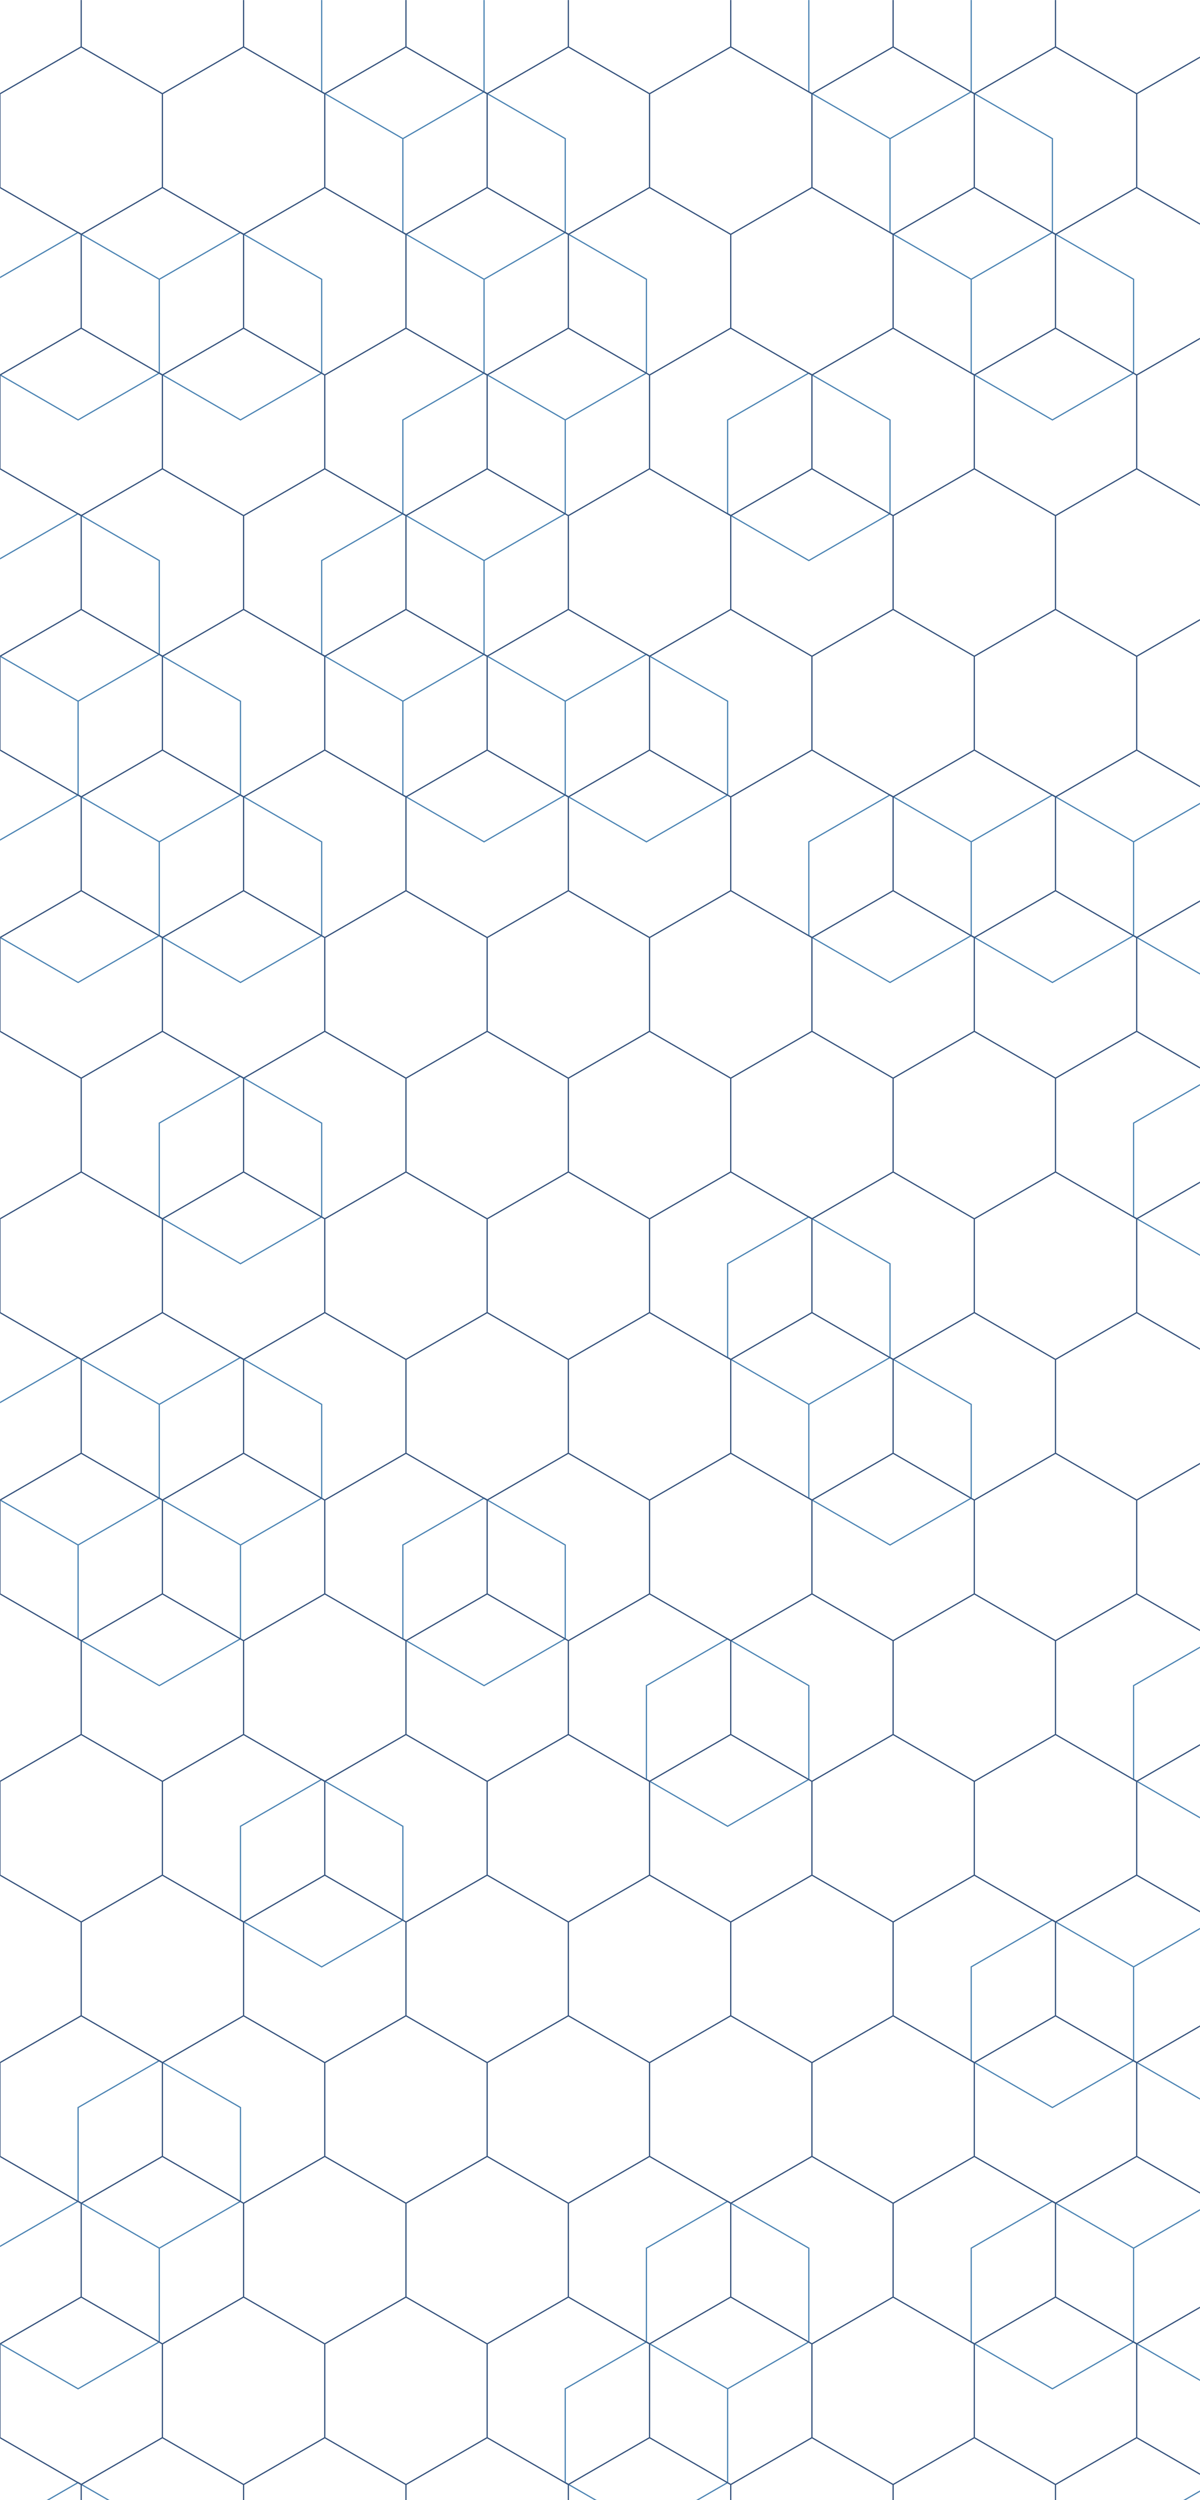<svg xmlns="http://www.w3.org/2000/svg" version="1.1" xmlns:xlink="http://www.w3.org/1999/xlink" xmlns:svgjs="http://svgjs.com/svgjs" width="1920" height="4000" preserveAspectRatio="none" viewBox="0 0 1920 4000">
    <g mask="url(&quot;#SvgjsMask3145&quot;)" fill="none">
        <path d="M124.95 371.83L254.86 446.83L254.86 596.83L124.95 671.83L-4.96 596.83L-4.96 446.83zM124.95 821.83L254.86 896.83L254.86 1046.83L124.95 1121.83L-4.96 1046.83L-4.96 896.83zM254.86 1046.83L384.76 1121.83L384.76 1271.83L254.86 1346.83L124.95 1271.83L124.95 1121.83zM124.95 1271.83L254.86 1346.83L254.86 1496.83L124.95 1571.83L-4.96 1496.83L-4.96 1346.83zM124.95 2171.83L254.86 2246.83L254.86 2396.83L124.95 2471.83L-4.96 2396.83L-4.96 2246.83zM254.86 2396.83L384.76 2471.83L384.76 2621.83L254.86 2696.83L124.95 2621.83L124.95 2471.83zM254.86 3296.83L384.76 3371.83L384.76 3521.83L254.86 3596.83L124.95 3521.83L124.95 3371.83zM124.95 3521.83L254.86 3596.83L254.86 3746.83L124.95 3821.83L-4.96 3746.83L-4.96 3596.83zM124.95 3971.83L254.86 4046.83L254.86 4196.83L124.95 4271.83L-4.96 4196.83L-4.96 4046.83zM384.76 371.83L514.67 446.83L514.67 596.83L384.76 671.83L254.86 596.83L254.86 446.83zM384.76 1271.83L514.67 1346.83L514.67 1496.83L384.76 1571.83L254.86 1496.83L254.86 1346.83zM384.76 1721.83L514.67 1796.83L514.67 1946.83L384.76 2021.83L254.86 1946.83L254.86 1796.83zM384.76 2171.83L514.67 2246.83L514.67 2396.83L384.76 2471.83L254.86 2396.83L254.86 2246.83zM514.67 2846.83L644.58 2921.83L644.58 3071.83L514.67 3146.83L384.76 3071.83L384.76 2921.83zM644.58 -78.17L774.49 -3.17L774.49 146.83L644.58 221.83L514.67 146.83L514.67 -3.17zM774.49 146.83L904.4 221.83L904.4 371.83L774.49 446.83L644.58 371.83L644.58 221.83zM774.49 596.83L904.4 671.83L904.4 821.83L774.49 896.83L644.58 821.83L644.58 671.83zM644.58 821.83L774.49 896.83L774.49 1046.83L644.58 1121.83L514.67 1046.83L514.67 896.83zM774.49 1046.83L904.4 1121.83L904.4 1271.83L774.49 1346.83L644.58 1271.83L644.58 1121.83zM774.49 2396.83L904.4 2471.83L904.4 2621.83L774.49 2696.83L644.58 2621.83L644.58 2471.83zM904.39 371.83L1034.3 446.83L1034.3 596.83L904.39 671.83L774.49 596.83L774.49 446.83zM1034.3 1046.83L1164.21 1121.83L1164.21 1271.83L1034.3 1346.83L904.39 1271.83L904.39 1121.83zM1034.3 3746.83L1164.21 3821.83L1164.21 3971.83L1034.3 4046.83L904.39 3971.83L904.39 3821.83zM1294.12 596.83L1424.03 671.83L1424.03 821.83L1294.12 896.83L1164.21 821.83L1164.21 671.83zM1294.12 1946.83L1424.03 2021.83L1424.03 2171.83L1294.12 2246.83L1164.21 2171.83L1164.21 2021.83zM1164.21 2621.83L1294.12 2696.83L1294.12 2846.83L1164.21 2921.83L1034.3 2846.83L1034.3 2696.83zM1164.21 3521.83L1294.12 3596.83L1294.12 3746.83L1164.21 3821.83L1034.3 3746.83L1034.3 3596.83zM1424.03 -78.17L1553.93 -3.17L1553.93 146.83L1424.03 221.83L1294.12 146.83L1294.12 -3.17zM1553.93 146.83L1683.84 221.83L1683.84 371.83L1553.93 446.83L1424.03 371.83L1424.03 221.83zM1424.03 1271.83L1553.93 1346.83L1553.93 1496.83L1424.03 1571.83L1294.12 1496.83L1294.12 1346.83zM1424.03 2171.83L1553.93 2246.83L1553.93 2396.83L1424.03 2471.83L1294.12 2396.83L1294.12 2246.83zM1683.84 371.83L1813.75 446.83L1813.75 596.83L1683.84 671.83L1553.93 596.83L1553.93 446.83zM1683.84 1271.83L1813.75 1346.83L1813.75 1496.83L1683.84 1571.83L1553.93 1496.83L1553.93 1346.83zM1683.84 3071.83L1813.75 3146.83L1813.75 3296.83L1683.84 3371.83L1553.93 3296.83L1553.93 3146.83zM1683.84 3521.83L1813.75 3596.83L1813.75 3746.83L1683.84 3821.83L1553.93 3746.83L1553.93 3596.83zM2073.56 1046.83L2203.47 1121.83L2203.47 1271.83L2073.56 1346.83L1943.65 1271.83L1943.65 1121.83zM1943.65 1271.83L2073.56 1346.83L2073.56 1496.83L1943.65 1571.83L1813.75 1496.83L1813.75 1346.83zM1943.65 1721.83L2073.56 1796.83L2073.56 1946.83L1943.65 2021.83L1813.75 1946.83L1813.75 1796.83zM1943.65 2621.83L2073.56 2696.83L2073.56 2846.83L1943.65 2921.83L1813.75 2846.83L1813.75 2696.83zM1943.65 3071.83L2073.56 3146.83L2073.56 3296.83L1943.65 3371.83L1813.75 3296.83L1813.75 3146.83zM1943.65 3521.83L2073.56 3596.83L2073.56 3746.83L1943.65 3821.83L1813.75 3746.83L1813.75 3596.83zM1943.65 3971.83L2073.56 4046.83L2073.56 4196.83L1943.65 4271.83L1813.75 4196.83L1813.75 4046.83z" stroke="rgba(77, 133, 180, 1)" stroke-width="2"></path>
        <path d="M0 -150L129.91 -75L129.91 75L0 150L-129.91 75L-129.91 -75zM129.91 75L259.81 150L259.81 300L129.91 375L0 300L0 150zM0 300L129.91 375L129.91 525L0 600L-129.91 525L-129.91 375zM129.91 525L259.81 600L259.81 750L129.91 825L0 750L0 600zM0 750L129.91 825L129.91 975L0 1050L-129.91 975L-129.91 825zM129.91 975L259.81 1050L259.81 1200L129.91 1275L0 1200L0 1050zM0 1200L129.91 1275L129.91 1425L0 1500L-129.91 1425L-129.91 1275zM129.91 1425L259.81 1500L259.81 1650L129.91 1725L0 1650L0 1500zM0 1650L129.91 1725L129.91 1875L0 1950L-129.91 1875L-129.91 1725zM129.91 1875L259.81 1950L259.81 2100L129.91 2175L0 2100L0 1950zM0 2100L129.91 2175L129.91 2325L0 2400L-129.91 2325L-129.91 2175zM129.91 2325L259.81 2400L259.81 2550L129.91 2625L0 2550L0 2400zM0 2550L129.91 2625L129.91 2775L0 2850L-129.91 2775L-129.91 2625zM129.91 2775L259.81 2850L259.81 3000L129.91 3075L0 3000L0 2850zM0 3000L129.91 3075L129.91 3225L0 3300L-129.91 3225L-129.91 3075zM129.91 3225L259.81 3300L259.81 3450L129.91 3525L0 3450L0 3300zM0 3450L129.91 3525L129.91 3675L0 3750L-129.91 3675L-129.91 3525zM129.91 3675L259.81 3750L259.81 3900L129.91 3975L0 3900L0 3750zM0 3900L129.91 3975L129.91 4125L0 4200L-129.91 4125L-129.91 3975zM259.81 -150L389.72 -75L389.72 75L259.81 150L129.91 75L129.91 -75zM389.72 75L519.63 150L519.63 300L389.72 375L259.81 300L259.81 150zM259.81 300L389.72 375L389.72 525L259.81 600L129.91 525L129.91 375zM389.72 525L519.63 600L519.63 750L389.72 825L259.81 750L259.81 600zM259.81 750L389.72 825L389.72 975L259.81 1050L129.91 975L129.91 825zM389.72 975L519.63 1050L519.63 1200L389.72 1275L259.81 1200L259.81 1050zM259.81 1200L389.72 1275L389.72 1425L259.81 1500L129.91 1425L129.91 1275zM389.72 1425L519.63 1500L519.63 1650L389.72 1725L259.81 1650L259.81 1500zM259.81 1650L389.72 1725L389.72 1875L259.81 1950L129.91 1875L129.91 1725zM389.72 1875L519.63 1950L519.63 2100L389.72 2175L259.81 2100L259.81 1950zM259.81 2100L389.72 2175L389.72 2325L259.81 2400L129.91 2325L129.91 2175zM389.72 2325L519.63 2400L519.63 2550L389.72 2625L259.81 2550L259.81 2400zM259.81 2550L389.72 2625L389.72 2775L259.81 2850L129.91 2775L129.91 2625zM389.72 2775L519.63 2850L519.63 3000L389.72 3075L259.81 3000L259.81 2850zM259.81 3000L389.72 3075L389.72 3225L259.81 3300L129.91 3225L129.91 3075zM389.72 3225L519.63 3300L519.63 3450L389.72 3525L259.81 3450L259.81 3300zM259.81 3450L389.72 3525L389.72 3675L259.81 3750L129.91 3675L129.91 3525zM389.72 3675L519.63 3750L519.63 3900L389.72 3975L259.81 3900L259.81 3750zM259.81 3900L389.72 3975L389.72 4125L259.81 4200L129.91 4125L129.91 3975zM519.63 -150L649.54 -75L649.54 75L519.63 150L389.72 75L389.72 -75zM649.54 75L779.45 150L779.45 300L649.54 375L519.63 300L519.63 150zM519.63 300L649.54 375L649.54 525L519.63 600L389.72 525L389.72 375zM649.54 525L779.45 600L779.45 750L649.54 825L519.63 750L519.63 600zM519.63 750L649.54 825L649.54 975L519.63 1050L389.72 975L389.72 825zM649.54 975L779.45 1050L779.45 1200L649.54 1275L519.63 1200L519.63 1050zM519.63 1200L649.54 1275L649.54 1425L519.63 1500L389.72 1425L389.72 1275zM649.54 1425L779.45 1500L779.45 1650L649.54 1725L519.63 1650L519.63 1500zM519.63 1650L649.54 1725L649.54 1875L519.63 1950L389.72 1875L389.72 1725zM649.54 1875L779.45 1950L779.45 2100L649.54 2175L519.63 2100L519.63 1950zM519.63 2100L649.54 2175L649.54 2325L519.63 2400L389.72 2325L389.72 2175zM649.54 2325L779.45 2400L779.45 2550L649.54 2625L519.63 2550L519.63 2400zM519.63 2550L649.54 2625L649.54 2775L519.63 2850L389.72 2775L389.72 2625zM649.54 2775L779.45 2850L779.45 3000L649.54 3075L519.63 3000L519.63 2850zM519.63 3000L649.54 3075L649.54 3225L519.63 3300L389.72 3225L389.72 3075zM649.54 3225L779.45 3300L779.45 3450L649.54 3525L519.63 3450L519.63 3300zM519.63 3450L649.54 3525L649.54 3675L519.63 3750L389.72 3675L389.72 3525zM649.54 3675L779.45 3750L779.45 3900L649.54 3975L519.63 3900L519.63 3750zM519.63 3900L649.54 3975L649.54 4125L519.63 4200L389.72 4125L389.72 3975zM779.44 -150L909.35 -75L909.35 75L779.44 150L649.54 75L649.54 -75zM909.35 75L1039.26 150L1039.26 300L909.35 375L779.44 300L779.44 150zM779.44 300L909.35 375L909.35 525L779.44 600L649.54 525L649.54 375zM909.35 525L1039.26 600L1039.26 750L909.35 825L779.44 750L779.44 600zM779.44 750L909.35 825L909.35 975L779.44 1050L649.54 975L649.54 825zM909.35 975L1039.26 1050L1039.26 1200L909.35 1275L779.44 1200L779.44 1050zM779.44 1200L909.35 1275L909.35 1425L779.44 1500L649.54 1425L649.54 1275zM909.35 1425L1039.26 1500L1039.26 1650L909.35 1725L779.44 1650L779.44 1500zM779.44 1650L909.35 1725L909.35 1875L779.44 1950L649.54 1875L649.54 1725zM909.35 1875L1039.26 1950L1039.26 2100L909.35 2175L779.44 2100L779.44 1950zM779.44 2100L909.35 2175L909.35 2325L779.44 2400L649.54 2325L649.54 2175zM909.35 2325L1039.26 2400L1039.26 2550L909.35 2625L779.44 2550L779.44 2400zM779.44 2550L909.35 2625L909.35 2775L779.44 2850L649.54 2775L649.54 2625zM909.35 2775L1039.26 2850L1039.26 3000L909.35 3075L779.44 3000L779.44 2850zM779.44 3000L909.35 3075L909.35 3225L779.44 3300L649.54 3225L649.54 3075zM909.35 3225L1039.26 3300L1039.26 3450L909.35 3525L779.44 3450L779.44 3300zM779.44 3450L909.35 3525L909.35 3675L779.44 3750L649.54 3675L649.54 3525zM909.35 3675L1039.26 3750L1039.26 3900L909.35 3975L779.44 3900L779.44 3750zM779.44 3900L909.35 3975L909.35 4125L779.44 4200L649.54 4125L649.54 3975zM1039.26 -150L1169.17 -75L1169.17 75L1039.26 150L909.35 75L909.35 -75zM1169.17 75L1299.08 150L1299.08 300L1169.17 375L1039.26 300L1039.26 150zM1039.26 300L1169.17 375L1169.17 525L1039.26 600L909.35 525L909.35 375zM1169.17 525L1299.08 600L1299.08 750L1169.17 825L1039.26 750L1039.26 600zM1039.26 750L1169.17 825L1169.17 975L1039.26 1050L909.35 975L909.35 825zM1169.17 975L1299.08 1050L1299.08 1200L1169.17 1275L1039.26 1200L1039.26 1050zM1039.26 1200L1169.17 1275L1169.17 1425L1039.26 1500L909.35 1425L909.35 1275zM1169.17 1425L1299.08 1500L1299.08 1650L1169.17 1725L1039.26 1650L1039.26 1500zM1039.26 1650L1169.17 1725L1169.17 1875L1039.26 1950L909.35 1875L909.35 1725zM1169.17 1875L1299.08 1950L1299.08 2100L1169.17 2175L1039.26 2100L1039.26 1950zM1039.26 2100L1169.17 2175L1169.17 2325L1039.26 2400L909.35 2325L909.35 2175zM1169.17 2325L1299.08 2400L1299.08 2550L1169.17 2625L1039.26 2550L1039.26 2400zM1039.26 2550L1169.17 2625L1169.17 2775L1039.26 2850L909.35 2775L909.35 2625zM1169.17 2775L1299.08 2850L1299.08 3000L1169.17 3075L1039.26 3000L1039.26 2850zM1039.26 3000L1169.17 3075L1169.17 3225L1039.26 3300L909.35 3225L909.35 3075zM1169.17 3225L1299.08 3300L1299.08 3450L1169.17 3525L1039.26 3450L1039.26 3300zM1039.26 3450L1169.17 3525L1169.17 3675L1039.26 3750L909.35 3675L909.35 3525zM1169.17 3675L1299.08 3750L1299.08 3900L1169.17 3975L1039.26 3900L1039.26 3750zM1039.26 3900L1169.17 3975L1169.17 4125L1039.26 4200L909.35 4125L909.35 3975zM1299.08 -150L1428.98 -75L1428.98 75L1299.08 150L1169.17 75L1169.17 -75zM1428.98 75L1558.89 150L1558.89 300L1428.98 375L1299.08 300L1299.08 150zM1299.08 300L1428.98 375L1428.98 525L1299.08 600L1169.17 525L1169.17 375zM1428.98 525L1558.89 600L1558.89 750L1428.98 825L1299.08 750L1299.08 600zM1299.08 750L1428.98 825L1428.98 975L1299.08 1050L1169.17 975L1169.17 825zM1428.98 975L1558.89 1050L1558.89 1200L1428.98 1275L1299.08 1200L1299.08 1050zM1299.08 1200L1428.98 1275L1428.98 1425L1299.08 1500L1169.17 1425L1169.17 1275zM1428.98 1425L1558.89 1500L1558.89 1650L1428.98 1725L1299.08 1650L1299.08 1500zM1299.08 1650L1428.98 1725L1428.98 1875L1299.08 1950L1169.17 1875L1169.17 1725zM1428.98 1875L1558.89 1950L1558.89 2100L1428.98 2175L1299.08 2100L1299.08 1950zM1299.08 2100L1428.98 2175L1428.98 2325L1299.08 2400L1169.17 2325L1169.17 2175zM1428.98 2325L1558.89 2400L1558.89 2550L1428.98 2625L1299.08 2550L1299.08 2400zM1299.08 2550L1428.98 2625L1428.98 2775L1299.08 2850L1169.17 2775L1169.17 2625zM1428.98 2775L1558.89 2850L1558.89 3000L1428.98 3075L1299.08 3000L1299.08 2850zM1299.08 3000L1428.98 3075L1428.98 3225L1299.08 3300L1169.17 3225L1169.17 3075zM1428.98 3225L1558.89 3300L1558.89 3450L1428.98 3525L1299.08 3450L1299.08 3300zM1299.08 3450L1428.98 3525L1428.98 3675L1299.08 3750L1169.17 3675L1169.17 3525zM1428.98 3675L1558.89 3750L1558.89 3900L1428.98 3975L1299.08 3900L1299.08 3750zM1299.08 3900L1428.98 3975L1428.98 4125L1299.08 4200L1169.17 4125L1169.17 3975zM1558.89 -150L1688.8 -75L1688.8 75L1558.89 150L1428.98 75L1428.98 -75zM1688.8 75L1818.7 150L1818.7 300L1688.8 375L1558.89 300L1558.89 150zM1558.89 300L1688.8 375L1688.8 525L1558.89 600L1428.98 525L1428.98 375zM1688.8 525L1818.7 600L1818.7 750L1688.8 825L1558.89 750L1558.89 600zM1558.89 750L1688.8 825L1688.8 975L1558.89 1050L1428.98 975L1428.98 825zM1688.8 975L1818.7 1050L1818.7 1200L1688.8 1275L1558.89 1200L1558.89 1050zM1558.89 1200L1688.8 1275L1688.8 1425L1558.89 1500L1428.98 1425L1428.98 1275zM1688.8 1425L1818.7 1500L1818.7 1650L1688.8 1725L1558.89 1650L1558.89 1500zM1558.89 1650L1688.8 1725L1688.8 1875L1558.89 1950L1428.98 1875L1428.98 1725zM1688.8 1875L1818.7 1950L1818.7 2100L1688.8 2175L1558.89 2100L1558.89 1950zM1558.89 2100L1688.8 2175L1688.8 2325L1558.89 2400L1428.98 2325L1428.98 2175zM1688.8 2325L1818.7 2400L1818.7 2550L1688.8 2625L1558.89 2550L1558.89 2400zM1558.89 2550L1688.8 2625L1688.8 2775L1558.89 2850L1428.98 2775L1428.98 2625zM1688.8 2775L1818.7 2850L1818.7 3000L1688.8 3075L1558.89 3000L1558.89 2850zM1558.89 3000L1688.8 3075L1688.8 3225L1558.89 3300L1428.98 3225L1428.98 3075zM1688.8 3225L1818.7 3300L1818.7 3450L1688.8 3525L1558.89 3450L1558.89 3300zM1558.89 3450L1688.8 3525L1688.8 3675L1558.89 3750L1428.98 3675L1428.98 3525zM1688.8 3675L1818.7 3750L1818.7 3900L1688.8 3975L1558.89 3900L1558.89 3750zM1558.89 3900L1688.8 3975L1688.8 4125L1558.89 4200L1428.98 4125L1428.98 3975zM1818.7 -150L1948.61 -75L1948.61 75L1818.7 150L1688.8 75L1688.8 -75zM1948.61 75L2078.52 150L2078.52 300L1948.61 375L1818.7 300L1818.7 150zM1818.7 300L1948.61 375L1948.61 525L1818.7 600L1688.8 525L1688.8 375zM1948.61 525L2078.52 600L2078.52 750L1948.61 825L1818.7 750L1818.7 600zM1818.7 750L1948.61 825L1948.61 975L1818.7 1050L1688.8 975L1688.8 825zM1948.61 975L2078.52 1050L2078.52 1200L1948.61 1275L1818.7 1200L1818.7 1050zM1818.7 1200L1948.61 1275L1948.61 1425L1818.7 1500L1688.8 1425L1688.8 1275zM1948.61 1425L2078.52 1500L2078.52 1650L1948.61 1725L1818.7 1650L1818.7 1500zM1818.7 1650L1948.61 1725L1948.61 1875L1818.7 1950L1688.8 1875L1688.8 1725zM1948.61 1875L2078.52 1950L2078.52 2100L1948.61 2175L1818.7 2100L1818.7 1950zM1818.7 2100L1948.61 2175L1948.61 2325L1818.7 2400L1688.8 2325L1688.8 2175zM1948.61 2325L2078.52 2400L2078.52 2550L1948.61 2625L1818.7 2550L1818.7 2400zM1818.7 2550L1948.61 2625L1948.61 2775L1818.7 2850L1688.8 2775L1688.8 2625zM1948.61 2775L2078.52 2850L2078.52 3000L1948.61 3075L1818.7 3000L1818.7 2850zM1818.7 3000L1948.61 3075L1948.61 3225L1818.7 3300L1688.8 3225L1688.8 3075zM1948.61 3225L2078.52 3300L2078.52 3450L1948.61 3525L1818.7 3450L1818.7 3300zM1818.7 3450L1948.61 3525L1948.61 3675L1818.7 3750L1688.8 3675L1688.8 3525zM1948.61 3675L2078.52 3750L2078.52 3900L1948.61 3975L1818.7 3900L1818.7 3750zM1818.7 3900L1948.61 3975L1948.61 4125L1818.7 4200L1688.8 4125L1688.8 3975z" stroke="rgba(55, 84, 126, 1)" stroke-width="2"></path>
    </g>
    <defs>
        <mask id="SvgjsMask3145">
            <rect width="1920" height="4000" fill="#ffffff"></rect>
        </mask>
    </defs>
</svg>
